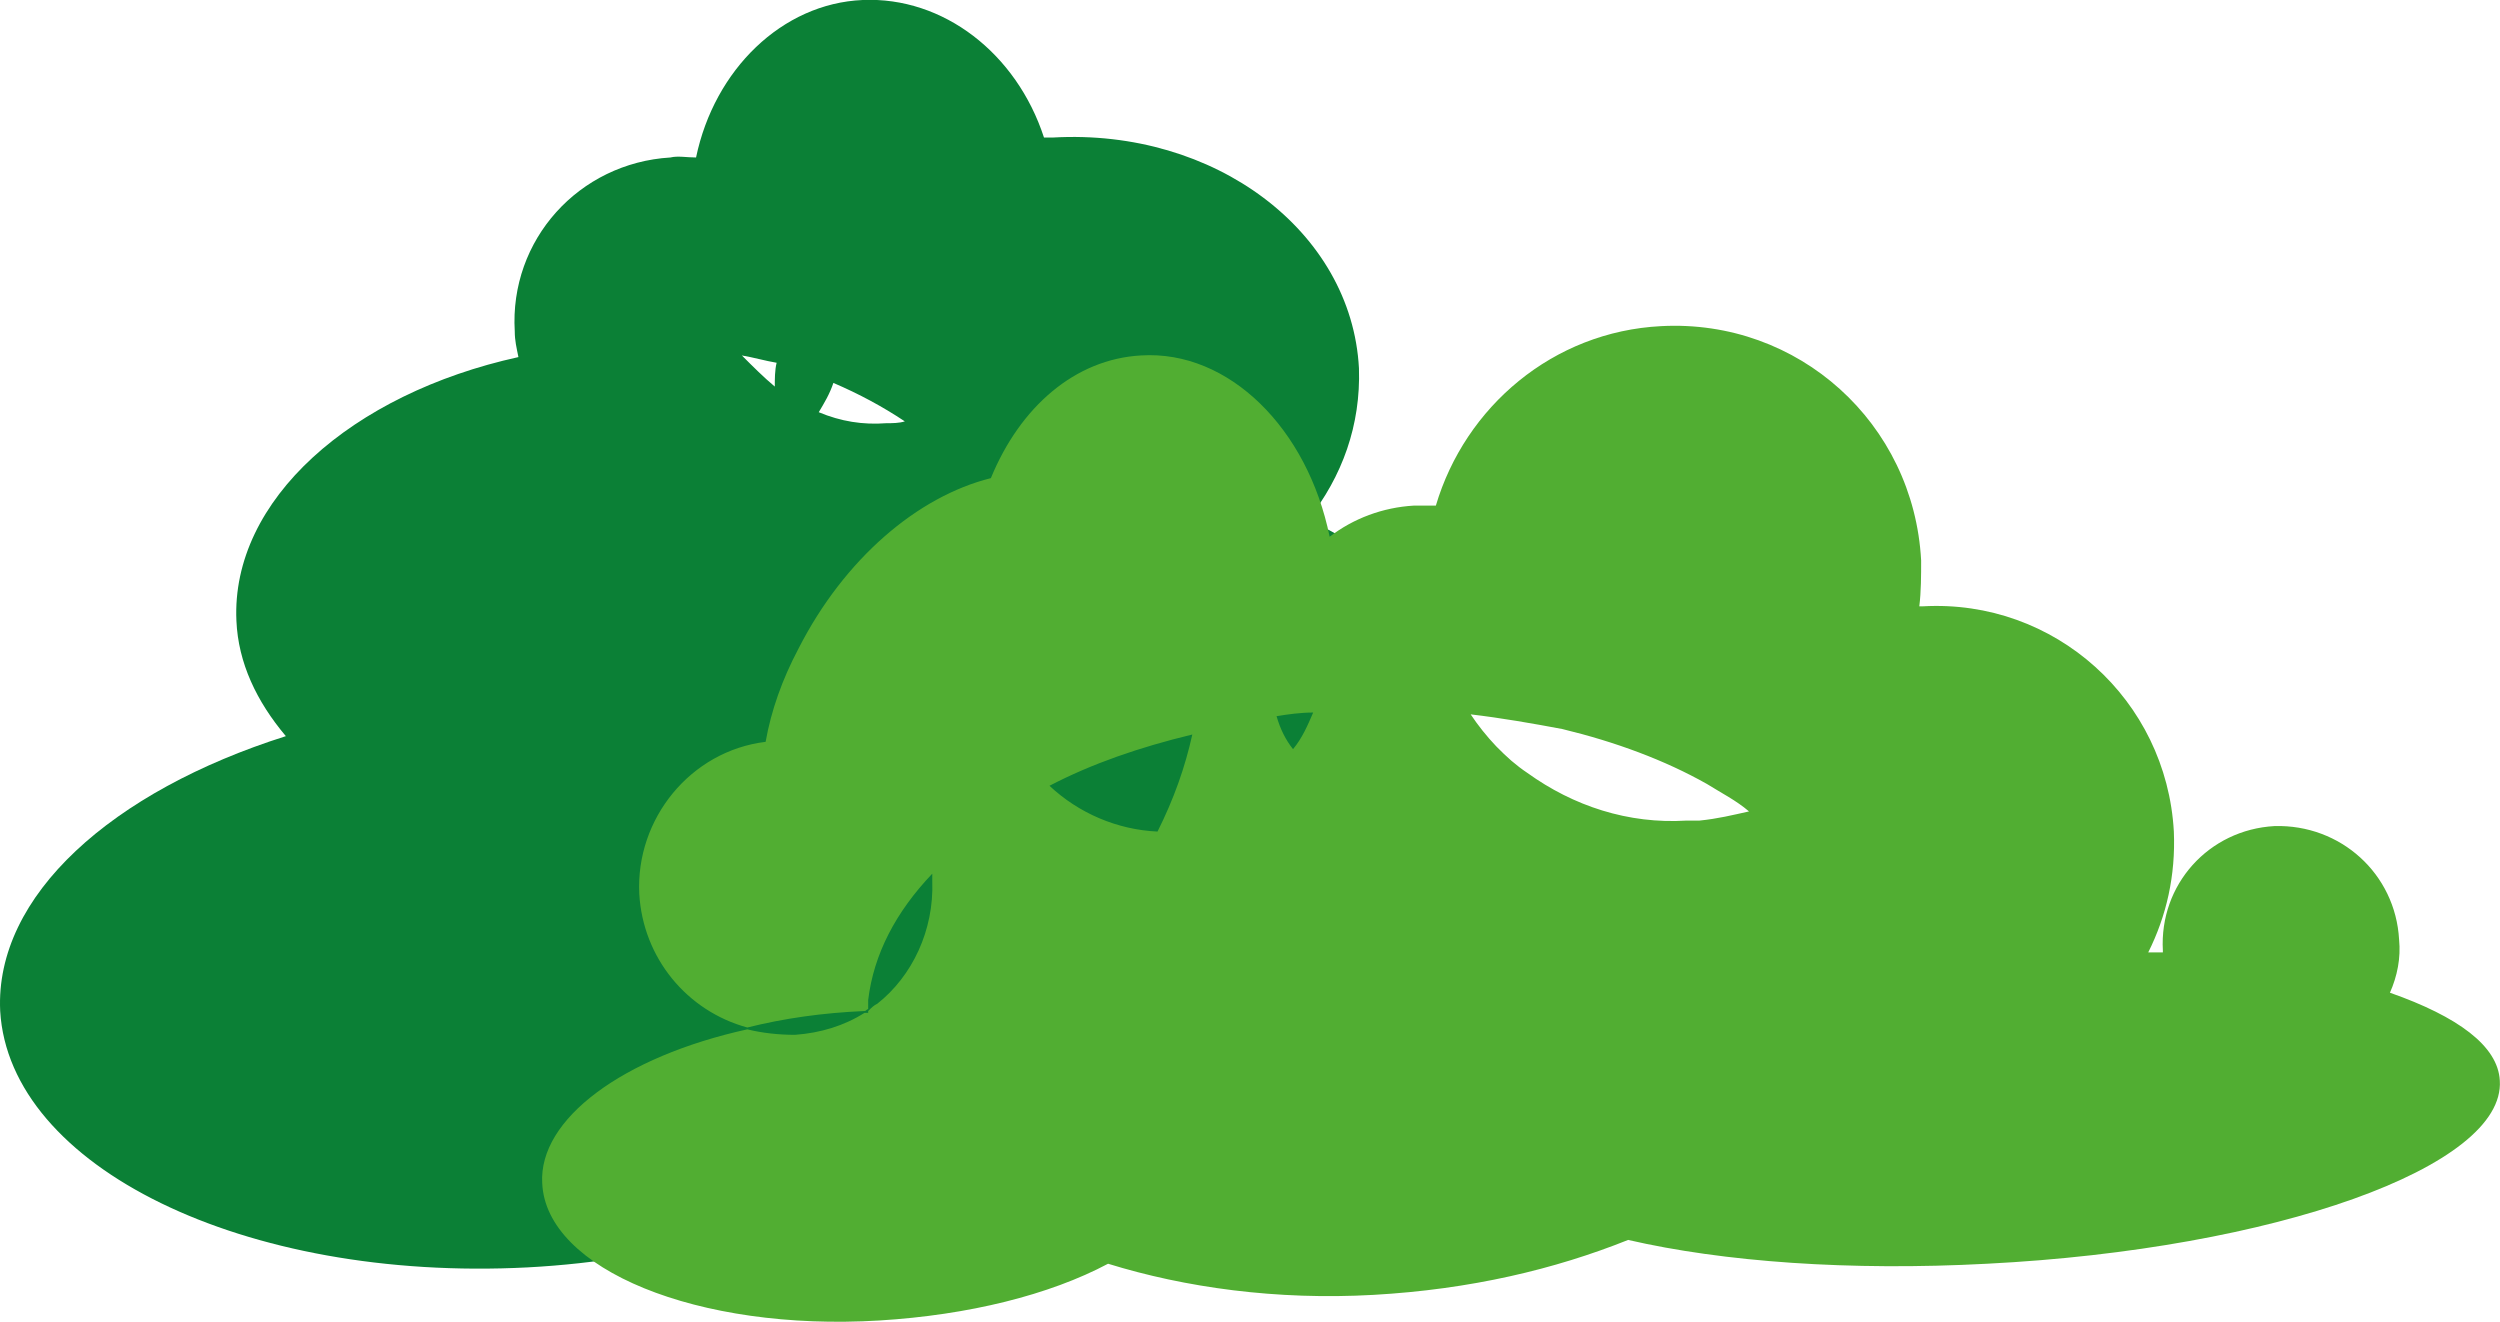 <?xml version="1.0" encoding="UTF-8"?><svg data-name="Layer 2" xmlns="http://www.w3.org/2000/svg" viewBox="0 0 136.52 72.18"><g><g><path d="M.01,55.21c.5,8.5,13.3,14.8,28.8,14,7.6-.4,14.4-2.5,19.3-5.5,4,1.3,8.6,2,13.5,1.7,13.8-.7,24.6-8.2,24.1-16.8-.2-4.7-3.9-8.8-9.4-11.3.5-.9.7-1.8.6-2.8-.1-2.6-2.3-4.8-5.5-6.1,1.9-2.4,2.9-5.2,2.8-8.3-.4-7.5-7.9-13.1-16.7-12.6h-.5C55.51,2.91,51.51-.19,47.11,0s-8.1,3.8-9.1,8.6c-.5,0-1-.1-1.4,0-5,.3-8.8,4.5-8.5,9.5,0,.5.1.9.2,1.4-9.1,2-15.7,7.8-15.4,14.4.1,2.3,1.1,4.4,2.7,6.3C6.11,43.21-.29,48.91.01,55.21H.01ZM54.71,34.31c-1.1-.2-2.1-.5-3-.8.6-1.2,1.6-2.4,3-3.3.1.5.2,1.1.2,1.7s-.1,1.6-.2,2.4h0ZM51.11,36.01c1.1-.3,2.2-.6,3.3-.8-.4,1.4-1.1,2.7-2.1,3.9-.7-.9-1.2-2-1.2-3.1ZM44.71,22.51c.3-.5.6-1,.8-1.6,1.4.6,2.7,1.3,3.9,2.1-.3.1-.7.1-1,.1-1.3.1-2.5-.1-3.7-.6ZM40.51,19.41c.6.1,1.3.3,1.9.4-.1.4-.1.9-.1,1.3-.6-.5-1.2-1.1-1.8-1.7h0Z" style="fill: #0b8036; stroke-width: 0px;"/><path d="M29.61,64.61c.2,4.7,8.5,8.1,18.4,7.5,4.9-.3,9.3-1.4,12.5-3.1,4.2,1.3,9.2,2,14.5,1.7,5.3-.3,9.9-1.4,13.9-3h0c5.2,1.2,12.1,1.7,19.6,1.3,15.7-.8,28.3-5.3,28-10-.1-1.9-2.3-3.5-6-4.8.4-.9.6-1.9.5-2.9-.2-3.6-3.2-6.3-6.8-6.2-3.6.2-6.3,3.2-6.1,6.8v.1h-.8c1-2,1.5-4.2,1.4-6.6-.4-7.2-6.5-12.7-13.7-12.3h-.2c.1-.8.1-1.7.1-2.5-.4-7.5-6.7-13.2-14.2-12.8-5.9.3-10.7,4.4-12.3,9.8h-1.2c-1.7.1-3.3.7-4.6,1.7-1.2-5.9-5.5-10.2-10.3-9.9-3.6.2-6.6,2.8-8.2,6.7-4,1-8,4.4-10.5,9.3-.9,1.7-1.5,3.4-1.8,5.1-4.1.5-7.1,4.2-6.9,8.3.2,3.5,2.6,6.4,5.9,7.3,2-.5,4.1-.8,6.4-.9.1,0,.1-.1.2-.1v-.5c.3-2.5,1.5-4.8,3.5-6.9v.4c.1,2.7-1.1,5.2-3,6.7-.2.1-.3.2-.5.4v.1h-.2c-1.1.7-2.4,1.1-3.8,1.2-.9,0-1.8-.1-2.6-.3-6.8,1.5-11.4,4.9-11.2,8.4h0ZM80.31,39.01c1.7.2,3.4.5,5,.8,2.9.7,5.6,1.7,7.9,3,.8.5,1.6.9,2.3,1.5-.9.2-1.7.4-2.7.5h-.7c-3.2.2-6.2-.8-8.7-2.6-1.2-.8-2.3-2-3.1-3.2h0ZM69.71,39.11c.6-.1,1.3-.2,2-.2-.3.7-.6,1.4-1.1,2-.4-.5-.7-1.1-.9-1.8h0ZM57.31,42.91c2.3-1.2,4.9-2.1,7.8-2.8-.4,1.8-1,3.5-1.9,5.3-2.2-.1-4.3-1-5.9-2.5Z" style="fill: #51ae32; stroke-width: 0px;"/></g></g></svg>